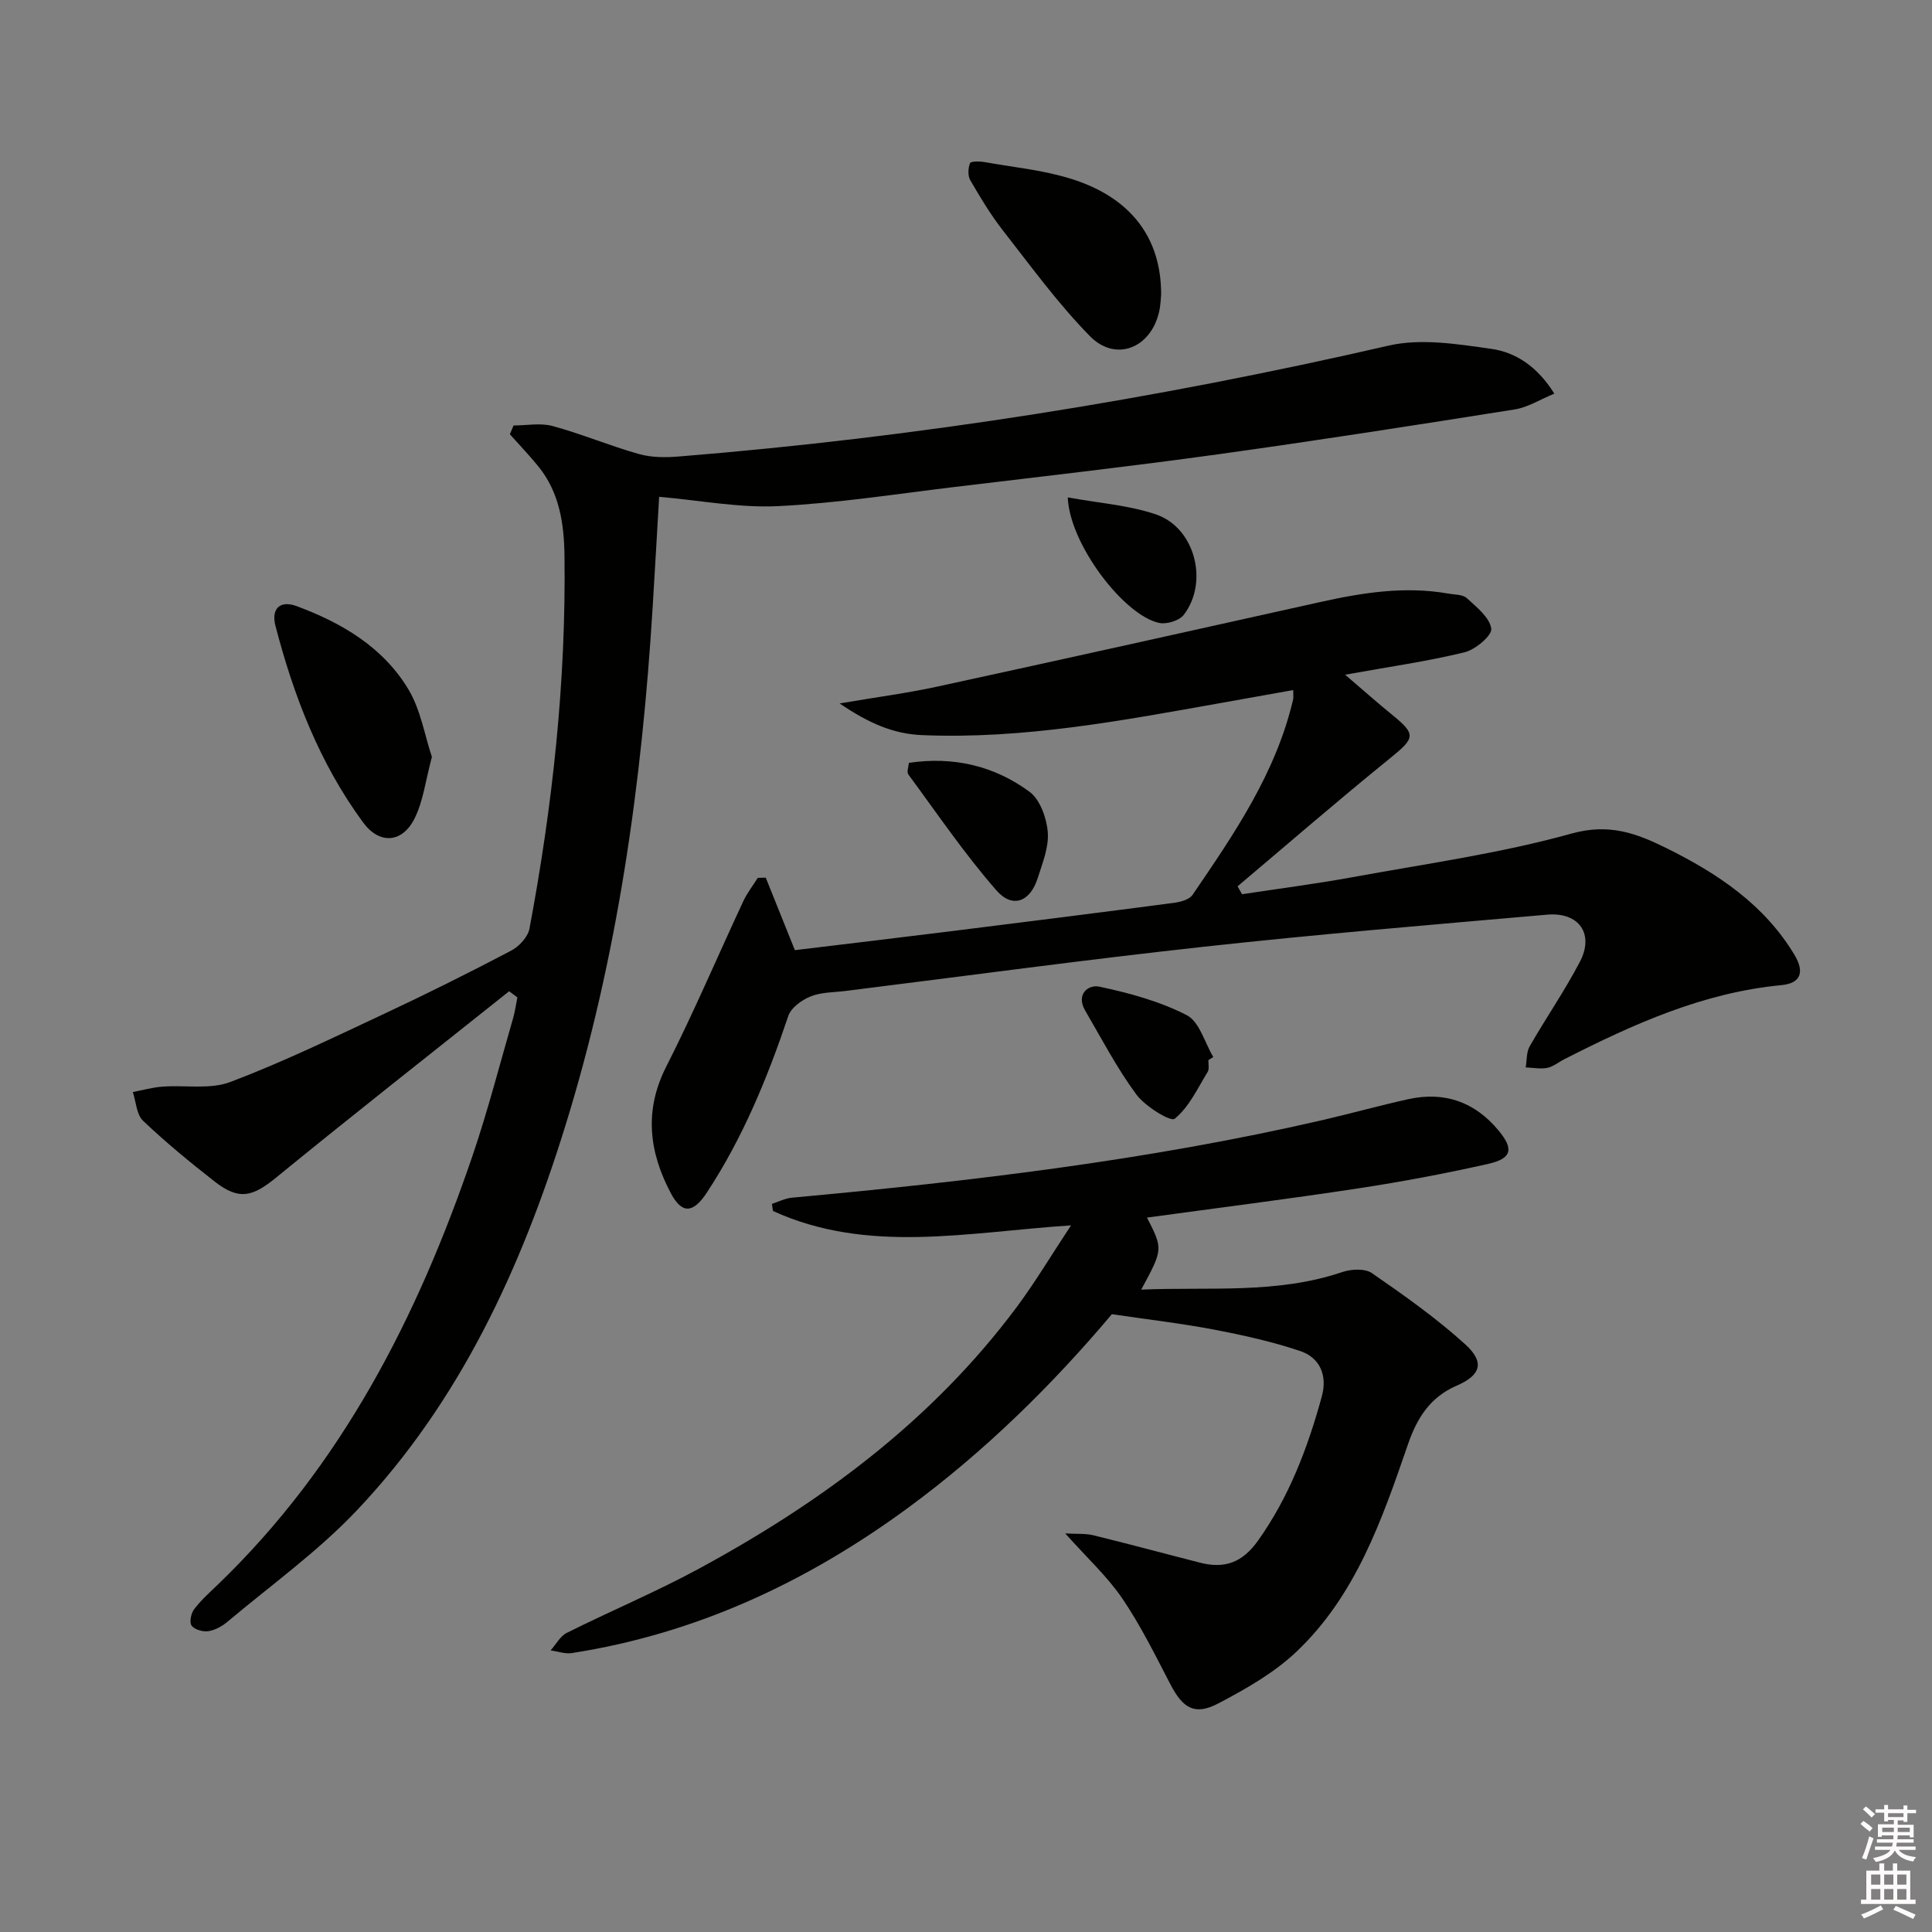 <svg enable-background="new 0 0 400 400" viewBox="0 0 400 400" xmlns="http://www.w3.org/2000/svg"><rect x="0" y="0" width="400" height="400" fill="#808080" stroke="none"/><g fill="#010100"><path d="m105.41 205.23c-16.09 12.83-32.28 25.53-48.21 38.55-4.9 4.01-7.7 4.79-12.74.86-5.11-3.99-10.14-8.13-14.84-12.59-1.36-1.3-1.45-3.93-2.12-5.95 2.03-.39 4.06-.97 6.11-1.12 4.72-.36 9.88.63 14.09-.97 10.83-4.1 21.3-9.18 31.81-14.1 8.88-4.16 17.66-8.54 26.34-13.1 1.64-.86 3.44-2.82 3.77-4.54 4.8-25.54 7.6-51.29 7.25-77.31-.09-6.5-1.04-12.98-5.35-18.32-1.88-2.33-3.96-4.49-5.96-6.73.26-.61.51-1.21.77-1.82 2.7 0 5.56-.57 8.07.11 6.05 1.65 11.87 4.11 17.91 5.81 2.6.73 5.54.73 8.27.5 49.55-4 98.49-11.82 146.95-22.96 6.7-1.54 14.24-.31 21.24.68 5.07.72 9.54 3.67 13.04 9.27-2.96 1.21-5.49 2.84-8.21 3.27-20.48 3.25-40.97 6.45-61.51 9.3-18.09 2.5-36.23 4.57-54.36 6.74-12.2 1.47-24.38 3.37-36.63 3.98-8.02.39-16.13-1.19-24.63-1.93-.42 7.2-.86 14.91-1.33 22.61-2.23 36.57-7.25 72.69-18.14 107.78-9.1 29.33-21.77 56.92-43.14 79.48-8.06 8.51-17.76 15.46-26.78 23.05-1.11.93-2.57 1.74-3.96 1.94-1.12.17-2.83-.33-3.45-1.15-.5-.67-.12-2.54.52-3.39 1.39-1.84 3.15-3.42 4.83-5.03 25.74-24.74 41.42-55.49 52.77-88.75 3.21-9.41 5.68-19.06 8.45-28.62.4-1.4.59-2.85.88-4.28-.55-.42-1.13-.85-1.71-1.27z"/><path d="m173.83 145.64c7.63-1.3 13.97-2.13 20.2-3.48 26.42-5.74 52.81-11.61 79.2-17.49 8.8-1.96 17.62-3.37 26.65-1.77 1.3.23 2.96.16 3.81.94 2.03 1.86 4.73 3.99 5.06 6.32.2 1.4-3.29 4.35-5.53 4.89-7.66 1.87-15.5 2.98-24.73 4.64 3.93 3.36 6.72 5.85 9.62 8.2 5.16 4.18 4.9 4.88-.34 9.12-10.67 8.64-21.05 17.64-31.54 26.49.3.55.61 1.09.92 1.64 7.61-1.16 15.25-2.14 22.82-3.52 15.19-2.78 30.57-4.91 45.4-9.04 7.78-2.17 13.44-.06 19.68 3.03 10.59 5.25 20.21 11.66 26.47 22.07 2.16 3.59 1.3 5.9-2.68 6.28-16.22 1.54-30.7 8.08-44.95 15.33-1.19.6-2.29 1.55-3.54 1.8-1.43.28-2.97-.04-4.47-.09.25-1.47.13-3.16.83-4.38 3.37-5.88 7.25-11.49 10.39-17.49 3.02-5.77-.18-10.33-6.77-9.76-23.67 2.07-47.36 4.04-70.97 6.63-24.76 2.71-49.45 6.07-74.17 9.15-2.47.31-5.1.25-7.34 1.14-1.83.73-4.06 2.33-4.64 4.05-4.32 12.82-9.4 25.22-16.87 36.58-2.79 4.24-5.12 4.56-7.48.07-4.46-8.47-5.56-17.02-.93-26.14 5.71-11.24 10.64-22.87 15.98-34.3.79-1.69 1.98-3.2 2.98-4.8.55-.01 1.1-.03 1.65-.04 1.98 4.94 3.97 9.87 6.03 15.01 11.02-1.33 22.04-2.64 33.05-4.01 15.16-1.89 30.31-3.8 45.46-5.79 1.34-.18 3.14-.66 3.81-1.63 8.63-12.63 17.3-25.28 20.85-40.53.07-.31.01-.66.01-1.89-5.11.91-10.06 1.8-15.01 2.68-20.44 3.64-40.85 7.52-61.79 6.65-6.04-.24-11.08-2.48-17.12-6.56z"/><path d="m237.47 252.09c3.34 6.53 3.34 6.53-1.19 14.91 14.16-.59 28.08.95 41.61-3.63 1.86-.63 4.72-.78 6.16.22 6.65 4.6 13.31 9.3 19.29 14.72 4.1 3.72 3.3 6.39-1.78 8.59-5.52 2.4-8.2 6.74-10.06 12.14-5.37 15.59-10.79 31.32-23.16 43-4.61 4.35-10.4 7.64-16.07 10.62-4.88 2.58-7.35 1.05-9.93-3.9-3.14-6.03-6.16-12.19-9.97-17.8-3.11-4.57-7.3-8.41-11.83-13.48 2.37.14 4.16-.02 5.82.38 7.41 1.81 14.77 3.81 22.16 5.69 5.02 1.28 8.7-.03 11.92-4.55 6.49-9.12 10.32-19.28 13.23-29.89 1.17-4.26-.32-7.99-4.47-9.39-5.76-1.94-11.76-3.27-17.74-4.42-6.76-1.29-13.61-2.08-21.26-3.21-12.13 14.4-26.25 28.42-42.46 40.28-20.85 15.26-43.67 25.88-69.34 29.88-1.41.22-2.93-.35-4.4-.55 1.11-1.24 1.97-2.95 3.36-3.64 9.05-4.52 18.42-8.45 27.31-13.26 25.4-13.76 48.31-30.69 65.78-54.12 3.84-5.15 7.15-10.71 11.3-16.98-21.47 1.41-42.07 5.99-61.72-2.98-.07-.49-.14-.98-.21-1.47 1.37-.44 2.72-1.15 4.12-1.28 36.87-3.38 73.61-7.71 109.75-16.04 5.98-1.38 11.9-3.04 17.89-4.36 7.49-1.64 13.76.56 18.68 6.49 3.17 3.82 2.8 5.8-2.19 6.92-8.88 2-17.86 3.69-26.86 5.06-14.43 2.2-28.91 4.02-43.74 6.05z"/><path d="m240.4 61c-.07.63-.09 2.15-.43 3.6-1.73 7.49-8.99 10.41-14.31 5-6.59-6.71-12.18-14.42-18-21.86-2.54-3.25-4.69-6.84-6.77-10.42-.54-.93-.47-2.52-.05-3.54.18-.43 2.04-.4 3.07-.21 6.02 1.07 12.21 1.66 18 3.5 12.23 3.87 18.53 12.18 18.49 23.93z"/><path d="m89.42 156.71c-1.31 4.88-1.79 9.12-3.57 12.71-2.56 5.15-7.29 5.47-10.68.85-8.99-12.23-14.37-26.17-18.15-40.74-.87-3.36.81-5.38 4.45-4.02 9.38 3.49 17.89 8.52 23.12 17.27 2.52 4.24 3.34 9.49 4.83 13.93z"/><path d="m188.17 157.94c9.28-1.38 17.71.64 24.97 5.98 2.2 1.62 3.56 5.45 3.79 8.38.25 3.11-1.11 6.43-2.1 9.55-1.55 4.85-5.2 6.31-8.53 2.5-6.6-7.55-12.27-15.92-18.24-24.01-.37-.49.05-1.55.11-2.4z"/><path d="m250.19 219.47c-.04.83.22 1.84-.16 2.46-2.09 3.41-3.86 7.3-6.83 9.7-.83.67-6.11-2.56-7.94-5.04-4.01-5.43-7.16-11.5-10.58-17.35-1.96-3.35.59-5.46 2.95-4.96 6.19 1.32 12.49 3.03 18.07 5.9 2.63 1.34 3.72 5.69 5.5 8.67-.33.21-.67.41-1.01.62z"/><path d="m221.07 102.98c6.49 1.19 12.64 1.61 18.28 3.53 8.05 2.75 10.96 13.98 5.74 20.78-.92 1.21-3.54 2.01-5.09 1.68-7.33-1.55-18.58-16.37-18.93-25.99z"/></g><path d="m385.2 377.6.6-.6c.6.4 1.3.9 1.9 1.5l-.6.7c-.8-.6-1.4-1.1-1.9-1.6zm.3 7.1c.6-1.4 1.1-2.9 1.5-4.5.3.1.6.3.9.4-.5 1.4-1 2.9-1.5 4.4zm.2-10.1.6-.6c.7.5 1.3 1.1 1.9 1.6l-.7.7c-.6-.6-1.2-1.2-1.8-1.7zm8.4-.8h.8v.9h1.8v.7h-1.8v1.8h-.8v-.3h-1.2v.9h3.3v2.6h-.8v-.4h-2.5c0 .3 0 .6-.1.8h3.4v.7h-3.5c0 .3-.1.6-.1.8h4v.7h-3.5c.7.9 1.9 1.3 3.6 1.5-.2.2-.4.5-.6.9-1.9-.3-3.2-1.1-3.8-2.3-.5 1.1-1.8 2-3.9 2.4-.2-.3-.4-.5-.6-.8 1.9-.4 3.1-.9 3.6-1.7h-3.2v-.7h3.5c.1-.2.1-.5.2-.8h-3.3v-.7h3.4c0-.2 0-.5 0-.8h-2.4v.3h-.8v-2.6h3.3v-.9h-1.2v.3h-.8v-1.8h-1.8v-.7h1.8v-.9h.8v.9h3.2zm-4.4 5.5h2.4c0-.3 0-.6 0-.9h-2.4zm1.2-3.1h3.2v-.8h-3.2zm4.4 2.2h-2.4v.9h2.5v-.9z" fill="#fcfbfa"/><path d="m389.2 385.8h.9v1.5h1.8v-1.5h.9v1.5h2.7v6h1.1v.9h-11.3v-.9h1.1v-6h2.7v-1.5zm.2 8.7.5.8c-1.2.6-2.5 1.3-4 1.9-.2-.3-.3-.6-.6-.8 1.6-.6 3-1.3 4.1-1.9zm-2-4.3h1.9v-2.1h-1.9zm0 3.1h1.9v-2.2h-1.9zm2.7-3.1h1.9v-2.1h-1.9zm0 3.1h1.9v-2.2h-1.9zm2.4 1.3c1.4.6 2.7 1.2 4.1 1.8l-.5.9c-1.5-.7-2.8-1.4-4.1-1.9zm2.2-6.5h-1.9v2.1h1.9zm-1.9 5.2h1.9v-2.2h-1.9z" fill="#fcfbfa"/></svg>